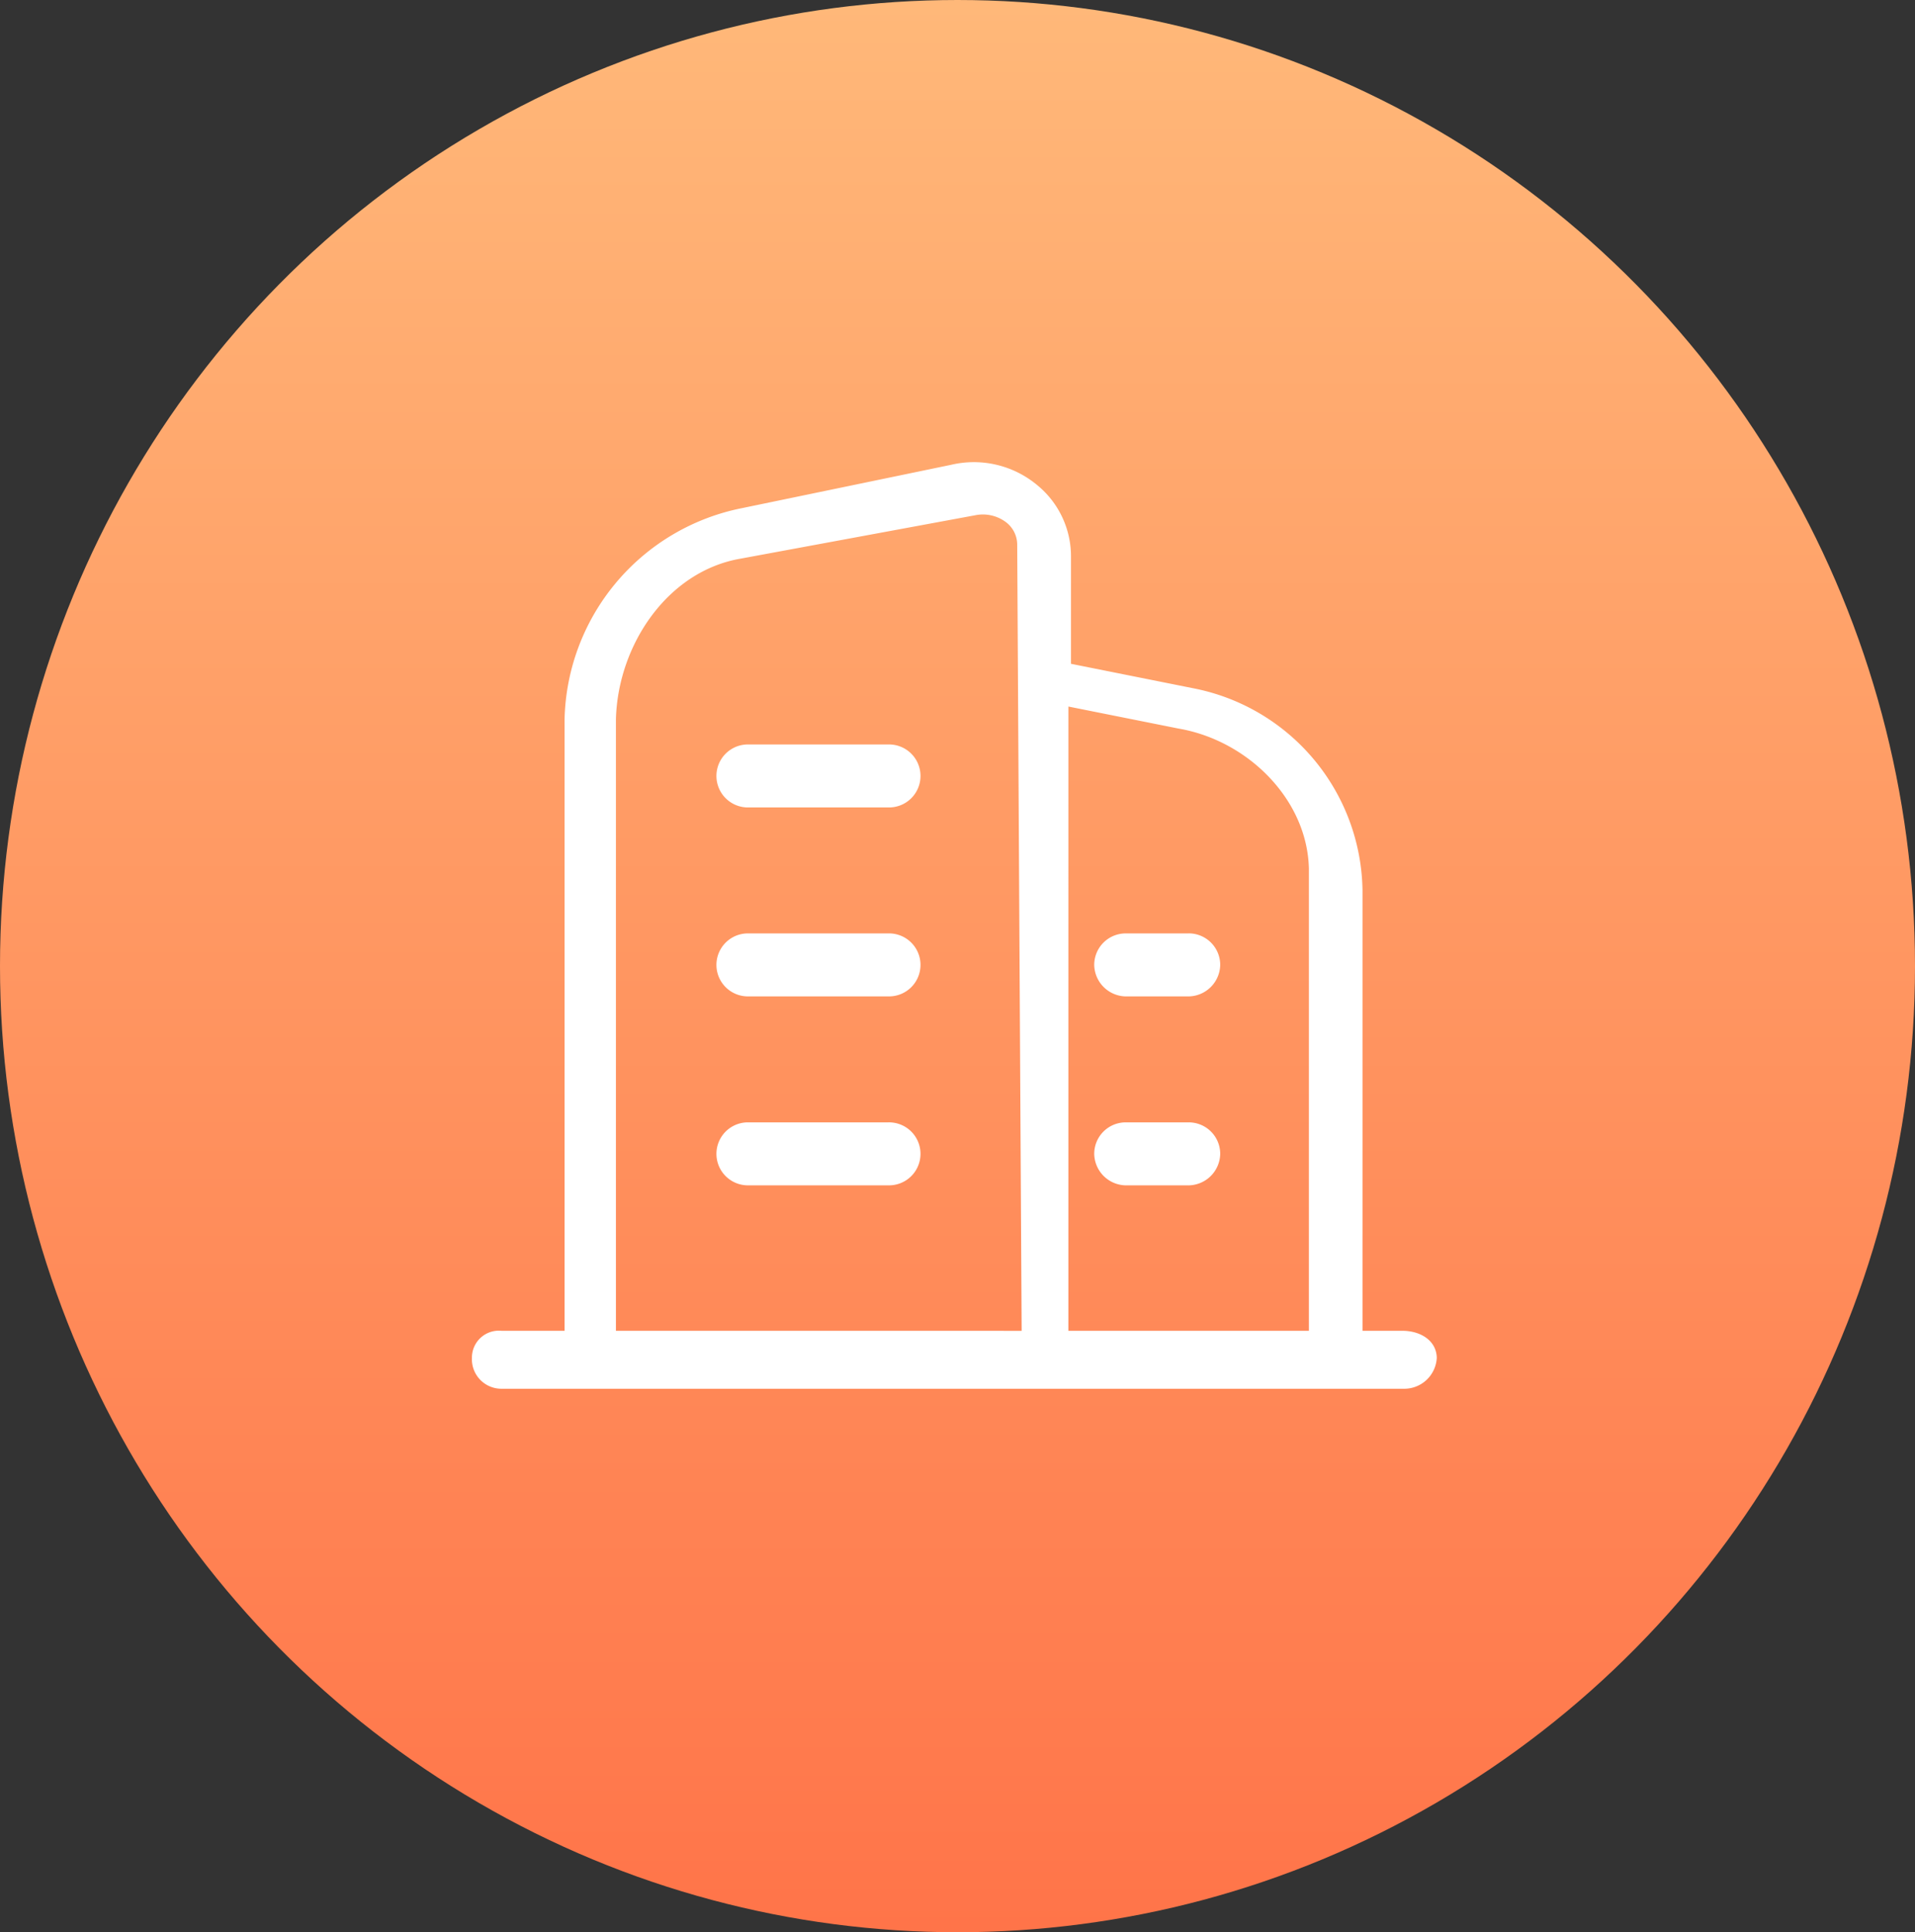 <svg id="icon-mechanism" xmlns="http://www.w3.org/2000/svg" xmlns:xlink="http://www.w3.org/1999/xlink" width="112" height="113" viewBox="0 0 112 113">
  <rect x="0" y="0" width="112" height="113" fill="#333333" stroke="none"/>
  <defs>
    <linearGradient id="linear-gradient" x1="0.5" x2="0.5" y2="1" gradientUnits="objectBoundingBox">
      <stop offset="0" stop-color="#ffb879"/>
      <stop offset="1" stop-color="#ff7449"/>
    </linearGradient>
  </defs>
  <ellipse id="椭圆_100" data-name="椭圆 100" cx="56" cy="56.5" rx="56" ry="56.5" fill="url(#linear-gradient)"/>
  <g id="组_4000" data-name="组 4000" transform="translate(27.599 27.028)">
    <path id="路径_4829" data-name="路径 4829" d="M131.944,119.557H129.55V93.773a12.229,12.229,0,0,0-9.872-11.787L112.5,80.55V74.214a5.378,5.378,0,0,0-1.989-4.125A5.783,5.783,0,0,0,105.5,68.91L93.232,71.452a12.892,12.892,0,0,0-10.35,12.339v35.766H79.2a1.575,1.575,0,0,0-1.736,1.58,1.726,1.726,0,0,0,1.736,1.809h52.747a1.907,1.907,0,0,0,1.947-1.809C133.872,120.128,132.953,119.577,131.944,119.557Zm-46.058,0V83.791C86,79.453,88.9,75.134,93.178,74.4l13.746-2.542a2.247,2.247,0,0,1,1.768.405,1.658,1.658,0,0,1,.663,1.289L109.408,83l.206,36.558Zm26.462,0V83.049l6.446,1.289c4.009.685,7.52,4.112,7.62,8.177v27.041Z" transform="translate(-77.462 -68.758)" fill="#fff"/>
    <path id="路径_4830" data-name="路径 4830" d="M309.328,323.7h-8.251a1.842,1.842,0,0,0,0,3.683h8.251a1.842,1.842,0,1,0,0-3.683Zm0,11.05h-8.251a1.842,1.842,0,0,0,0,3.683h8.251a1.842,1.842,0,1,0,0-3.683Zm0,11.05h-8.251a1.842,1.842,0,0,0,0,3.683h8.251a1.842,1.842,0,1,0,0-3.683Zm17.57-11.05h-3.683a1.842,1.842,0,0,0-1.842,1.842,1.879,1.879,0,0,0,1.842,1.842H326.9a1.879,1.879,0,0,0,1.842-1.842A1.842,1.842,0,0,0,326.9,334.748Zm0,11.05h-3.683a1.842,1.842,0,0,0-1.842,1.842,1.878,1.878,0,0,0,1.842,1.842H326.9a1.878,1.878,0,0,0,1.842-1.842A1.842,1.842,0,0,0,326.9,345.8Z" transform="translate(-284.976 -307.191)" fill="#fff"/>
  </g>
</svg>
